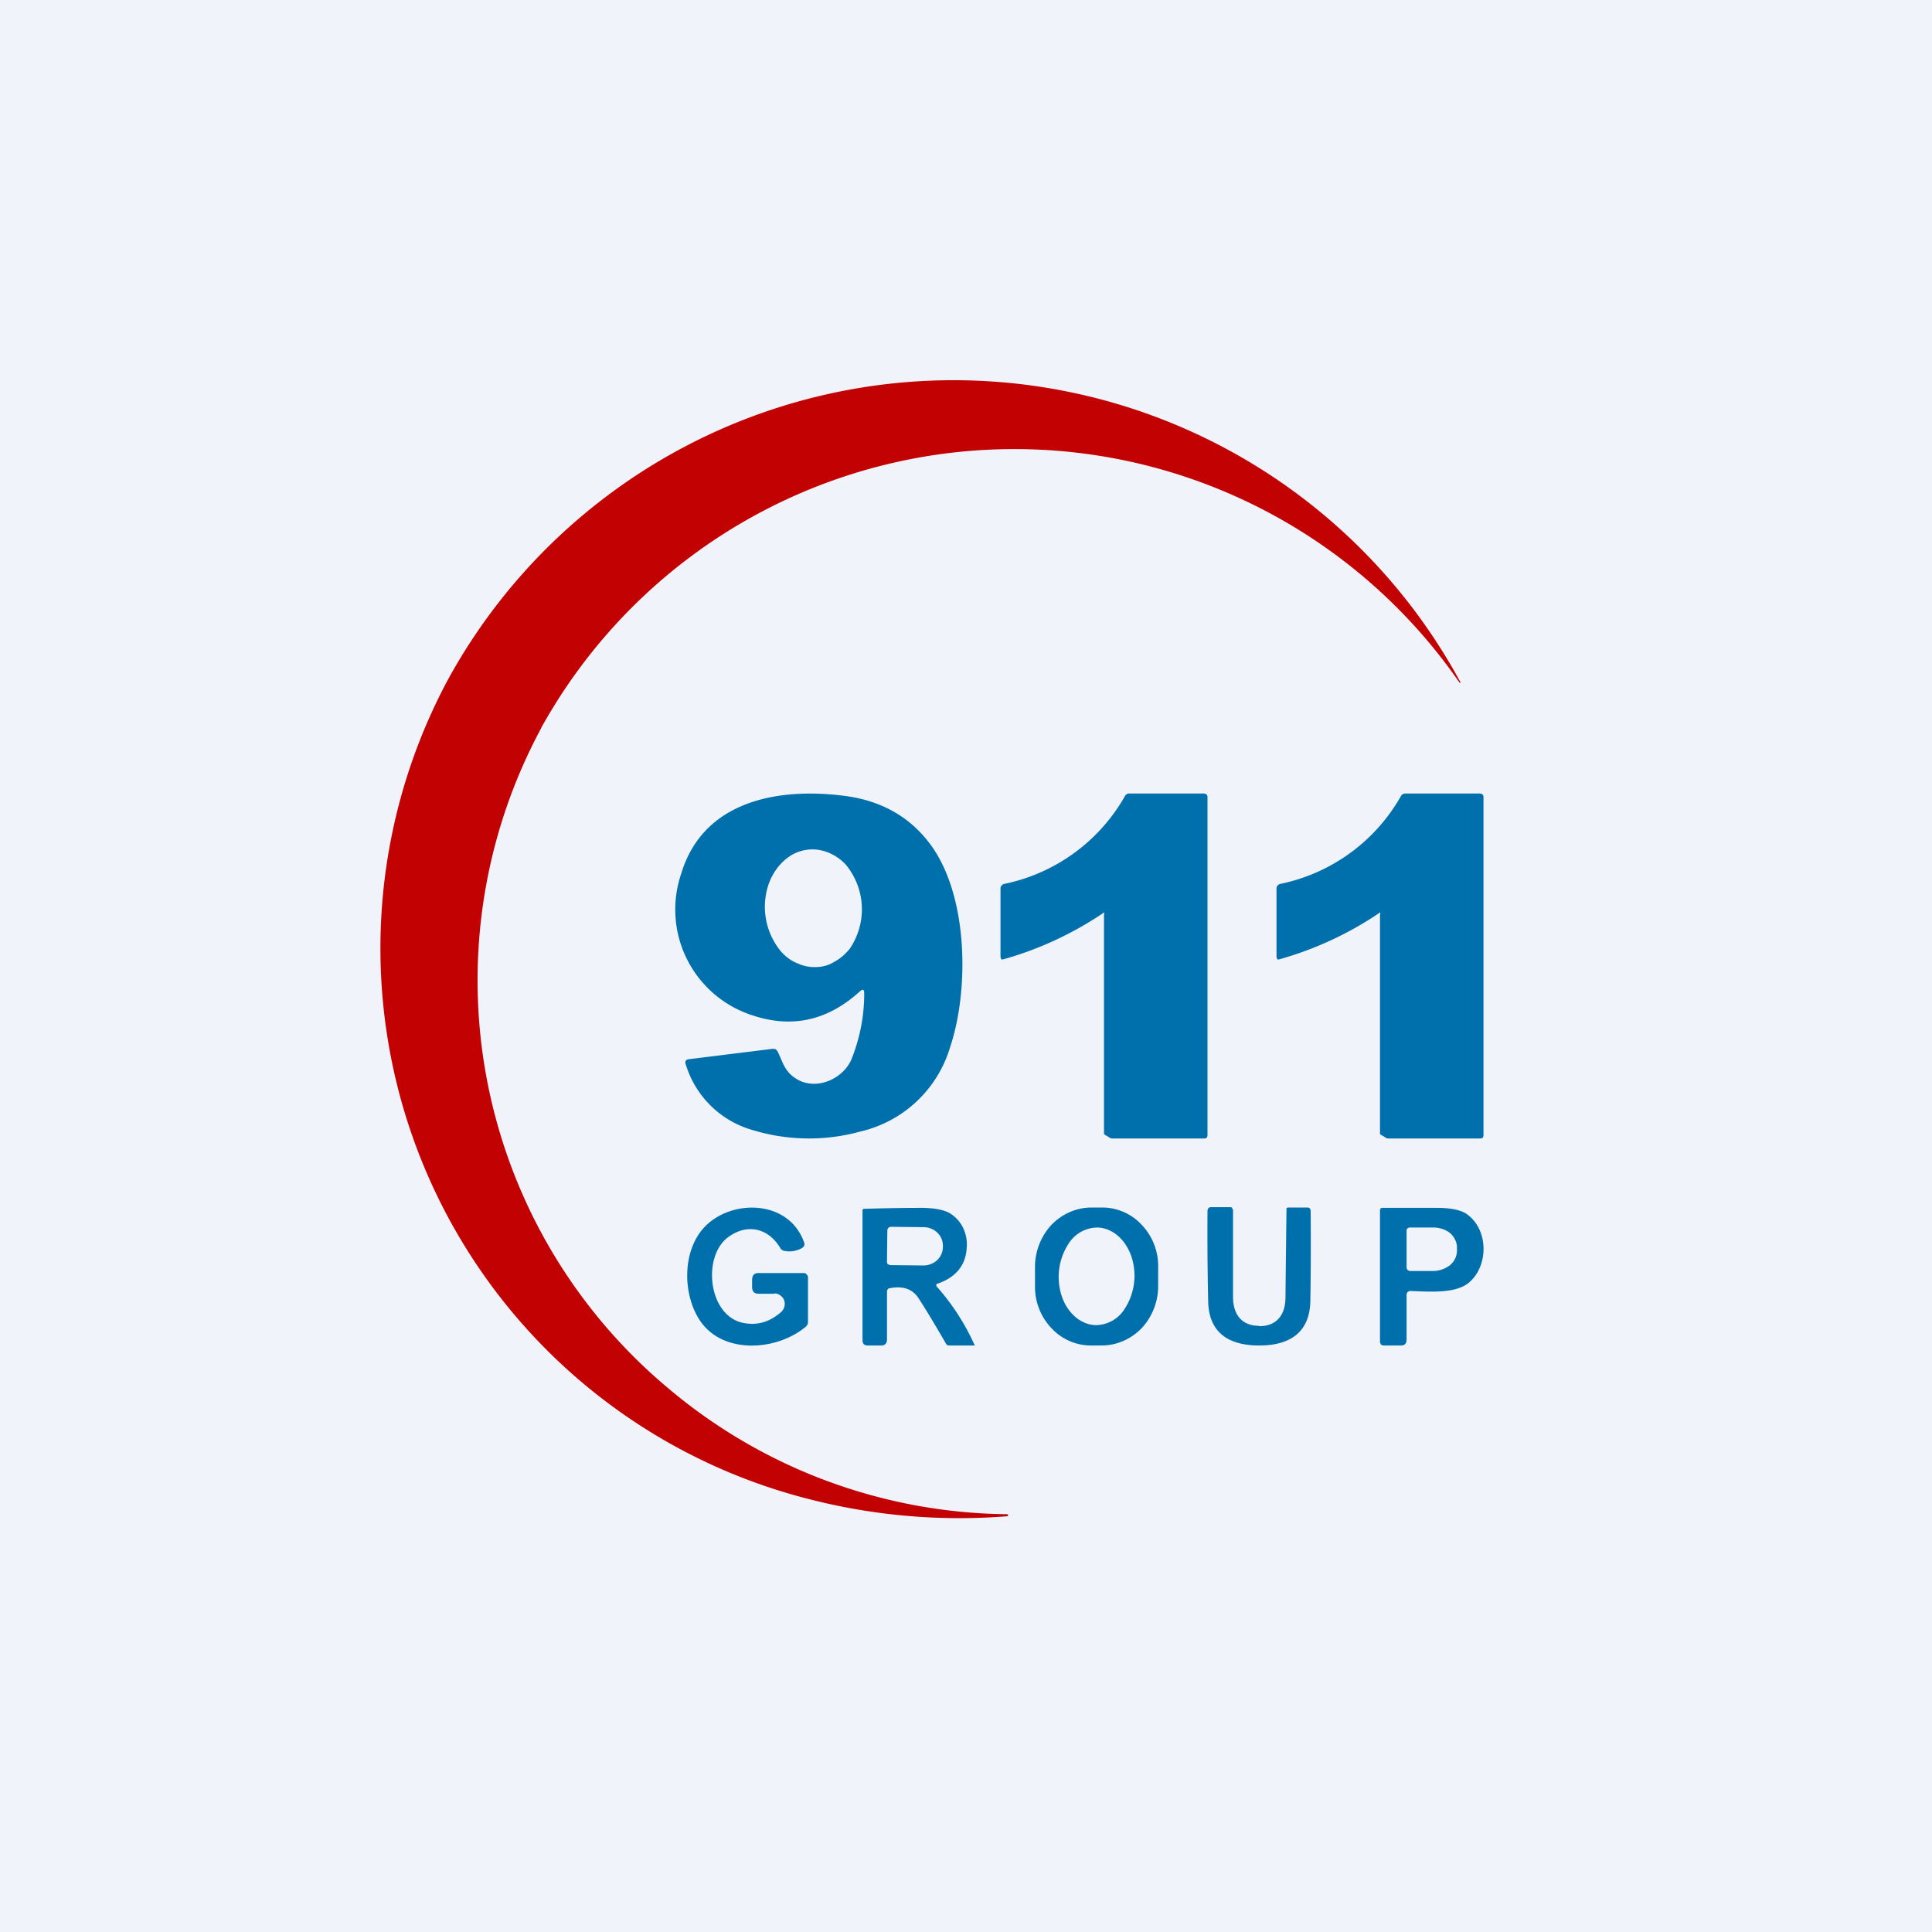 <!-- by TradingView --><svg width="56" height="56" viewBox="0 0 56 56" xmlns="http://www.w3.org/2000/svg"><path fill="#F0F3FA" d="M0 0h56v56H0z"/><path d="M15.69 21.1a15.41 15.41 0 0 0 3.68 19.14 15.45 15.45 0 0 0 9.82 3.65c.02 0 .03.01.03.03 0 .02-.02.03-.03.03a17.5 17.5 0 0 1-5.94-.55A16.47 16.47 0 0 1 13 19.67a16.71 16.71 0 0 1 29.34.12c-.01.01-.03 0-.04-.01a15.68 15.68 0 0 0-26.62 1.33Z" fill="#C20102"/><path d="M25.05 28.8c0-.13-.04-.14-.13-.06-.95.86-2 1.08-3.17.67a3.22 3.22 0 0 1-2-4.1c.63-2.07 2.75-2.5 4.74-2.24 1 .13 1.8.56 2.38 1.28 1.2 1.46 1.24 4.3.67 6a3.55 3.55 0 0 1-2.61 2.45 5.6 5.6 0 0 1-3.1-.04 2.83 2.83 0 0 1-1.95-1.9c-.04-.1 0-.15.1-.16l2.42-.3.08.01.05.05c.18.35.2.62.62.85.6.3 1.33-.09 1.54-.63.24-.61.36-1.24.36-1.89Zm-1.4-.77c.19 0 .37-.05.53-.15.17-.09.32-.22.45-.38a2.03 2.03 0 0 0-.1-2.42c-.14-.16-.3-.27-.48-.35a1.2 1.2 0 0 0-1.08.04c-.16.09-.31.22-.44.39-.12.16-.22.35-.28.56a2.03 2.03 0 0 0 .38 1.85c.14.16.3.28.48.35.17.08.36.12.54.11ZM32 26.56c0-.11.04-.14-.06-.07a10.01 10.01 0 0 1-2.87 1.32h-.04a.08.08 0 0 1-.02-.04l-.01-.03v-1.99c0-.03.01-.06.03-.08a.15.15 0 0 1 .08-.05 5.23 5.23 0 0 0 3.5-2.55.14.14 0 0 1 .12-.07h2.15c.08 0 .12.04.12.1v9.8c0 .07-.03.1-.1.1h-2.66a.16.16 0 0 1-.1-.04c-.04-.03-.14-.07-.14-.1v-6.3ZM40 26.56c0-.11.04-.14-.06-.07a10.01 10.01 0 0 1-2.87 1.32h-.04a.08.08 0 0 1-.02-.04l-.01-.03v-1.99c0-.03.01-.06.03-.08a.15.15 0 0 1 .08-.05 5.23 5.23 0 0 0 3.5-2.55.14.14 0 0 1 .12-.07h2.15c.08 0 .12.04.12.1v9.8c0 .07-.03.1-.1.1h-2.66a.16.16 0 0 1-.1-.04c-.04-.03-.14-.07-.14-.1v-6.3ZM22.45 37.5h-.47c-.12 0-.18-.07-.18-.2v-.2c0-.13.06-.2.18-.2h1.33a.1.1 0 0 1 .07.04c.02.02.04.05.04.08v1.3a.18.18 0 0 1-.07.14c-.85.71-2.47.82-3.11-.26-.45-.75-.45-1.93.15-2.6.77-.86 2.48-.85 2.92.42.02.06 0 .1-.04.14a.72.72 0 0 1-.52.1.17.17 0 0 1-.13-.08c-.35-.59-.96-.72-1.5-.33-.78.55-.6 2.32.45 2.5.39.07.74-.03 1.07-.32a.32.32 0 0 0 .09-.34.3.3 0 0 0-.11-.14.28.28 0 0 0-.17-.06ZM33.57 37.28c0 .46-.18.9-.48 1.22-.31.32-.73.5-1.16.5h-.3a1.56 1.56 0 0 1-1.16-.51 1.73 1.73 0 0 1-.47-1.22v-.55c0-.46.18-.9.48-1.22.31-.32.73-.5 1.16-.5h.3a1.56 1.56 0 0 1 1.16.51 1.73 1.73 0 0 1 .47 1.22v.55Zm-1.8 1.13a1 1 0 0 0 .78-.4 1.77 1.77 0 0 0 .26-1.54 1.5 1.5 0 0 0-.23-.46c-.1-.13-.22-.24-.35-.31a.9.9 0 0 0-.42-.12 1 1 0 0 0-.79.4 1.77 1.77 0 0 0-.26 1.54c.05.17.13.33.23.46s.22.24.35.31a.9.9 0 0 0 .42.12ZM27.17 37.2l-.02.02a.06.06 0 0 0 0 .07 6.61 6.61 0 0 1 1.1 1.7V39h-.75c-.04 0-.07-.03-.09-.07-.41-.71-.69-1.16-.82-1.35-.18-.23-.44-.31-.8-.24-.05 0-.08.05-.08.1v1.39a.18.18 0 0 1-.04.12.15.15 0 0 1-.11.05h-.41c-.1 0-.15-.05-.15-.16V35.1c0-.02 0-.04.02-.06a52.54 52.54 0 0 1 1.74-.03c.35.01.6.06.76.15.34.2.54.59.5 1.02-.03.5-.32.85-.85 1.03Zm-1.45-1.53-.01.89a.12.12 0 0 0 .02.08l.04.02a.1.1 0 0 0 .04.01l.95.01a.59.59 0 0 0 .4-.15.53.53 0 0 0 .17-.37v-.05a.52.52 0 0 0-.16-.38.58.58 0 0 0-.4-.16l-.95-.01a.1.1 0 0 0-.07.03.12.12 0 0 0-.03.08ZM36.5 38.44c.5 0 .76-.32.76-.84a966.19 966.19 0 0 1 .03-2.58.07.07 0 0 1 .05-.02h.55c.07 0 .1.04.1.11.01 1.26 0 2.14-.01 2.63-.03.95-.68 1.26-1.48 1.26-.8 0-1.45-.3-1.48-1.26A90.9 90.9 0 0 1 35 35.1c0-.07.04-.11.1-.11h.56c.02 0 .04 0 .05.02l.03.06v2.52c0 .52.26.84.76.84ZM40.88 37.42a.11.11 0 0 0-.11.11v1.3c0 .12-.06.17-.16.17h-.49c-.08 0-.12-.04-.12-.12v-3.8c0-.05.03-.07.08-.07h1.56c.4 0 .69.06.86.17.67.46.65 1.55.05 2.02-.4.3-1.12.24-1.67.22Zm-.11-1.73v1.04c0 .03.01.06.03.08a.1.1 0 0 0 .08.03h.65a.8.8 0 0 0 .5-.17c.13-.11.2-.26.2-.42v-.08a.5.5 0 0 0-.05-.23.6.6 0 0 0-.15-.2.73.73 0 0 0-.23-.12.84.84 0 0 0-.28-.04h-.65a.1.1 0 0 0-.1.07v.04Z" fill="#0070AC"/></svg>